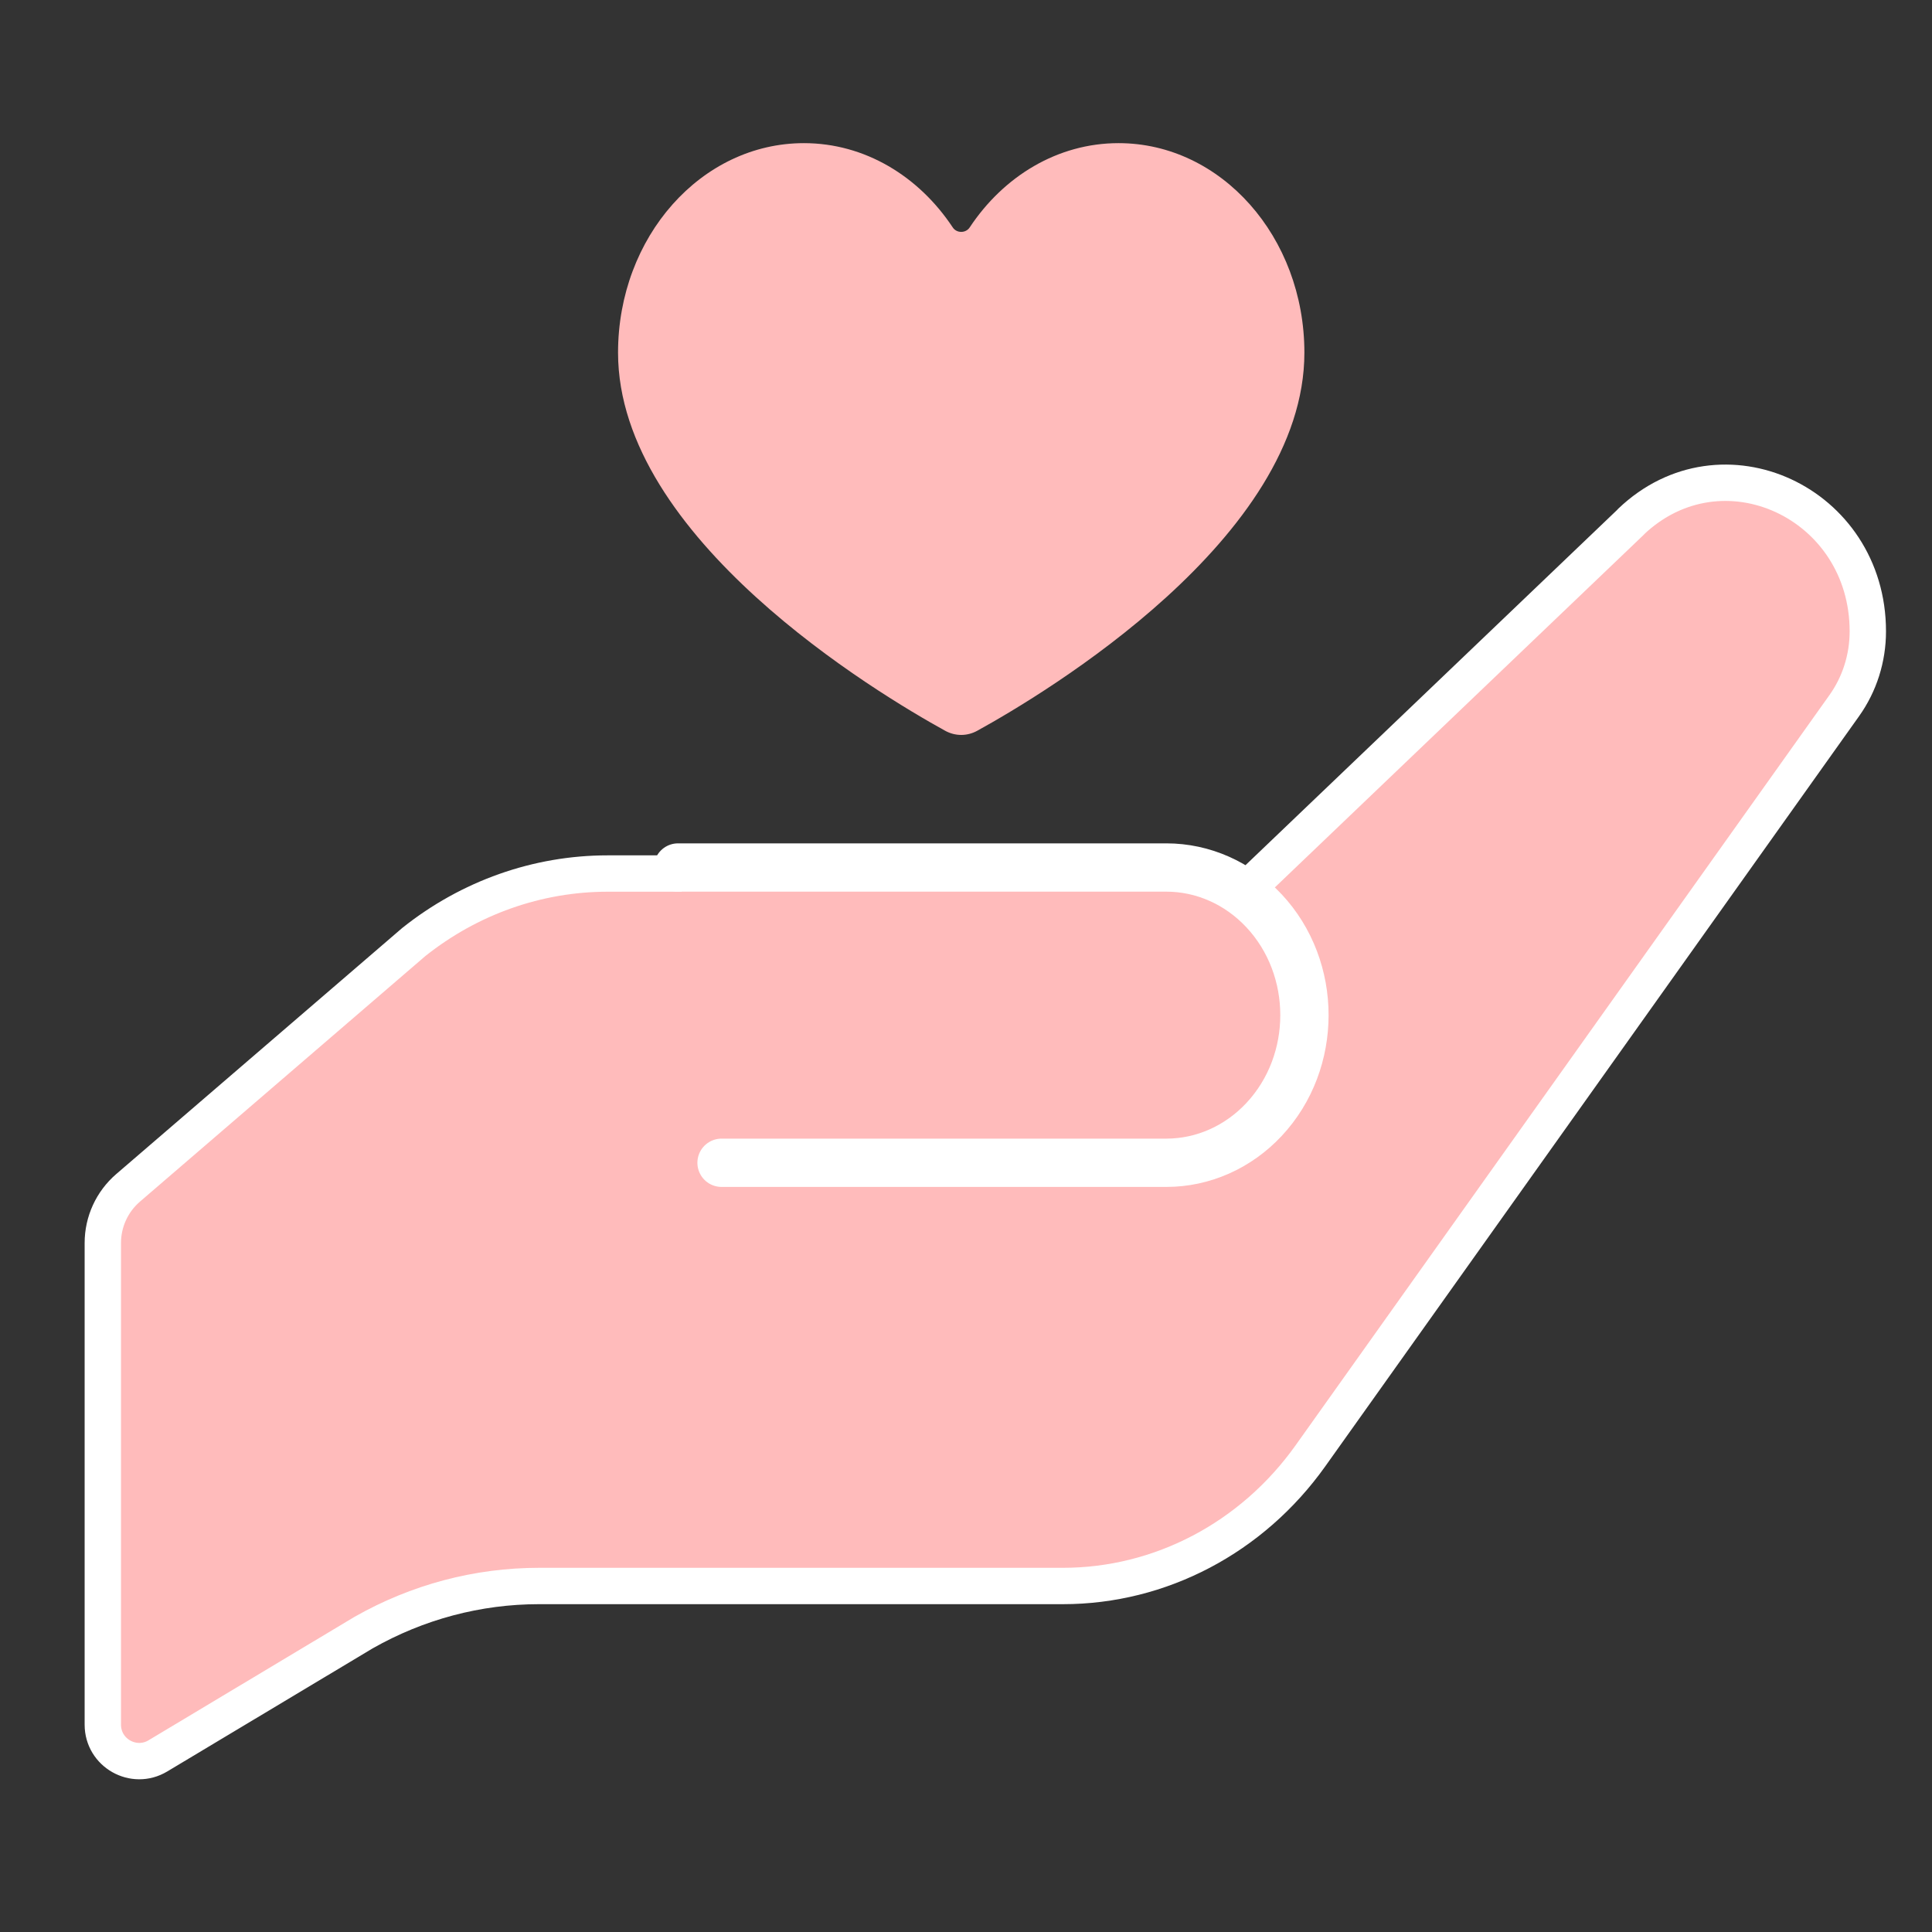 <svg width="100" height="100" viewBox="0 0 100 100" fill="none" xmlns="http://www.w3.org/2000/svg">
<rect x="0" y="0" width="100" height="100" fill="#333333" stroke="none"/>
<path d="M84.415 27.014L63.034 47.453L40.225 45.214H31.448C27.824 45.214 24.302 46.459 21.417 48.759L6.631 61.482C5.8 62.197 5.322 63.239 5.322 64.335V89.269C5.322 90.732 6.918 91.636 8.172 90.884L18.815 84.506C21.605 82.919 24.722 82.091 27.896 82.091H55.018C60.062 82.091 64.809 79.593 67.825 75.357L95.461 36.52C96.251 35.411 96.678 34.068 96.678 32.678C96.678 26.012 89.119 22.512 84.415 27.006V27.014Z" fill="#FFBBBB" stroke="white" stroke-width="1.882" stroke-linecap="round" stroke-linejoin="round"/>
<path d="M35.093 44.902H60.373C62.265 44.902 64.084 45.708 65.425 47.142C68.215 50.125 68.215 54.961 65.425 57.945C64.084 59.379 62.265 60.185 60.373 60.185H37.347" fill="#FFBBBB"/>
<path d="M35.093 44.902H60.373C62.265 44.902 64.084 45.708 65.425 47.142C68.215 50.125 68.215 54.961 65.425 57.945C64.084 59.379 62.265 60.185 60.373 60.185H37.347" stroke="white" stroke-width="2.5" stroke-linecap="round" stroke-linejoin="round"/>
<path d="M57.895 7.409C54.738 7.409 51.944 9.125 50.191 11.772C49.987 12.079 49.517 12.079 49.314 11.772C47.561 9.125 44.767 7.409 41.61 7.409C36.297 7.409 31.99 12.262 31.99 18.252C31.99 27.859 45.41 35.888 48.92 37.823C49.444 38.112 50.061 38.112 50.584 37.823C54.094 35.888 67.515 27.859 67.515 18.252C67.515 12.266 63.208 7.409 57.895 7.409Z" fill="#FFBBBB"/>
</svg>
